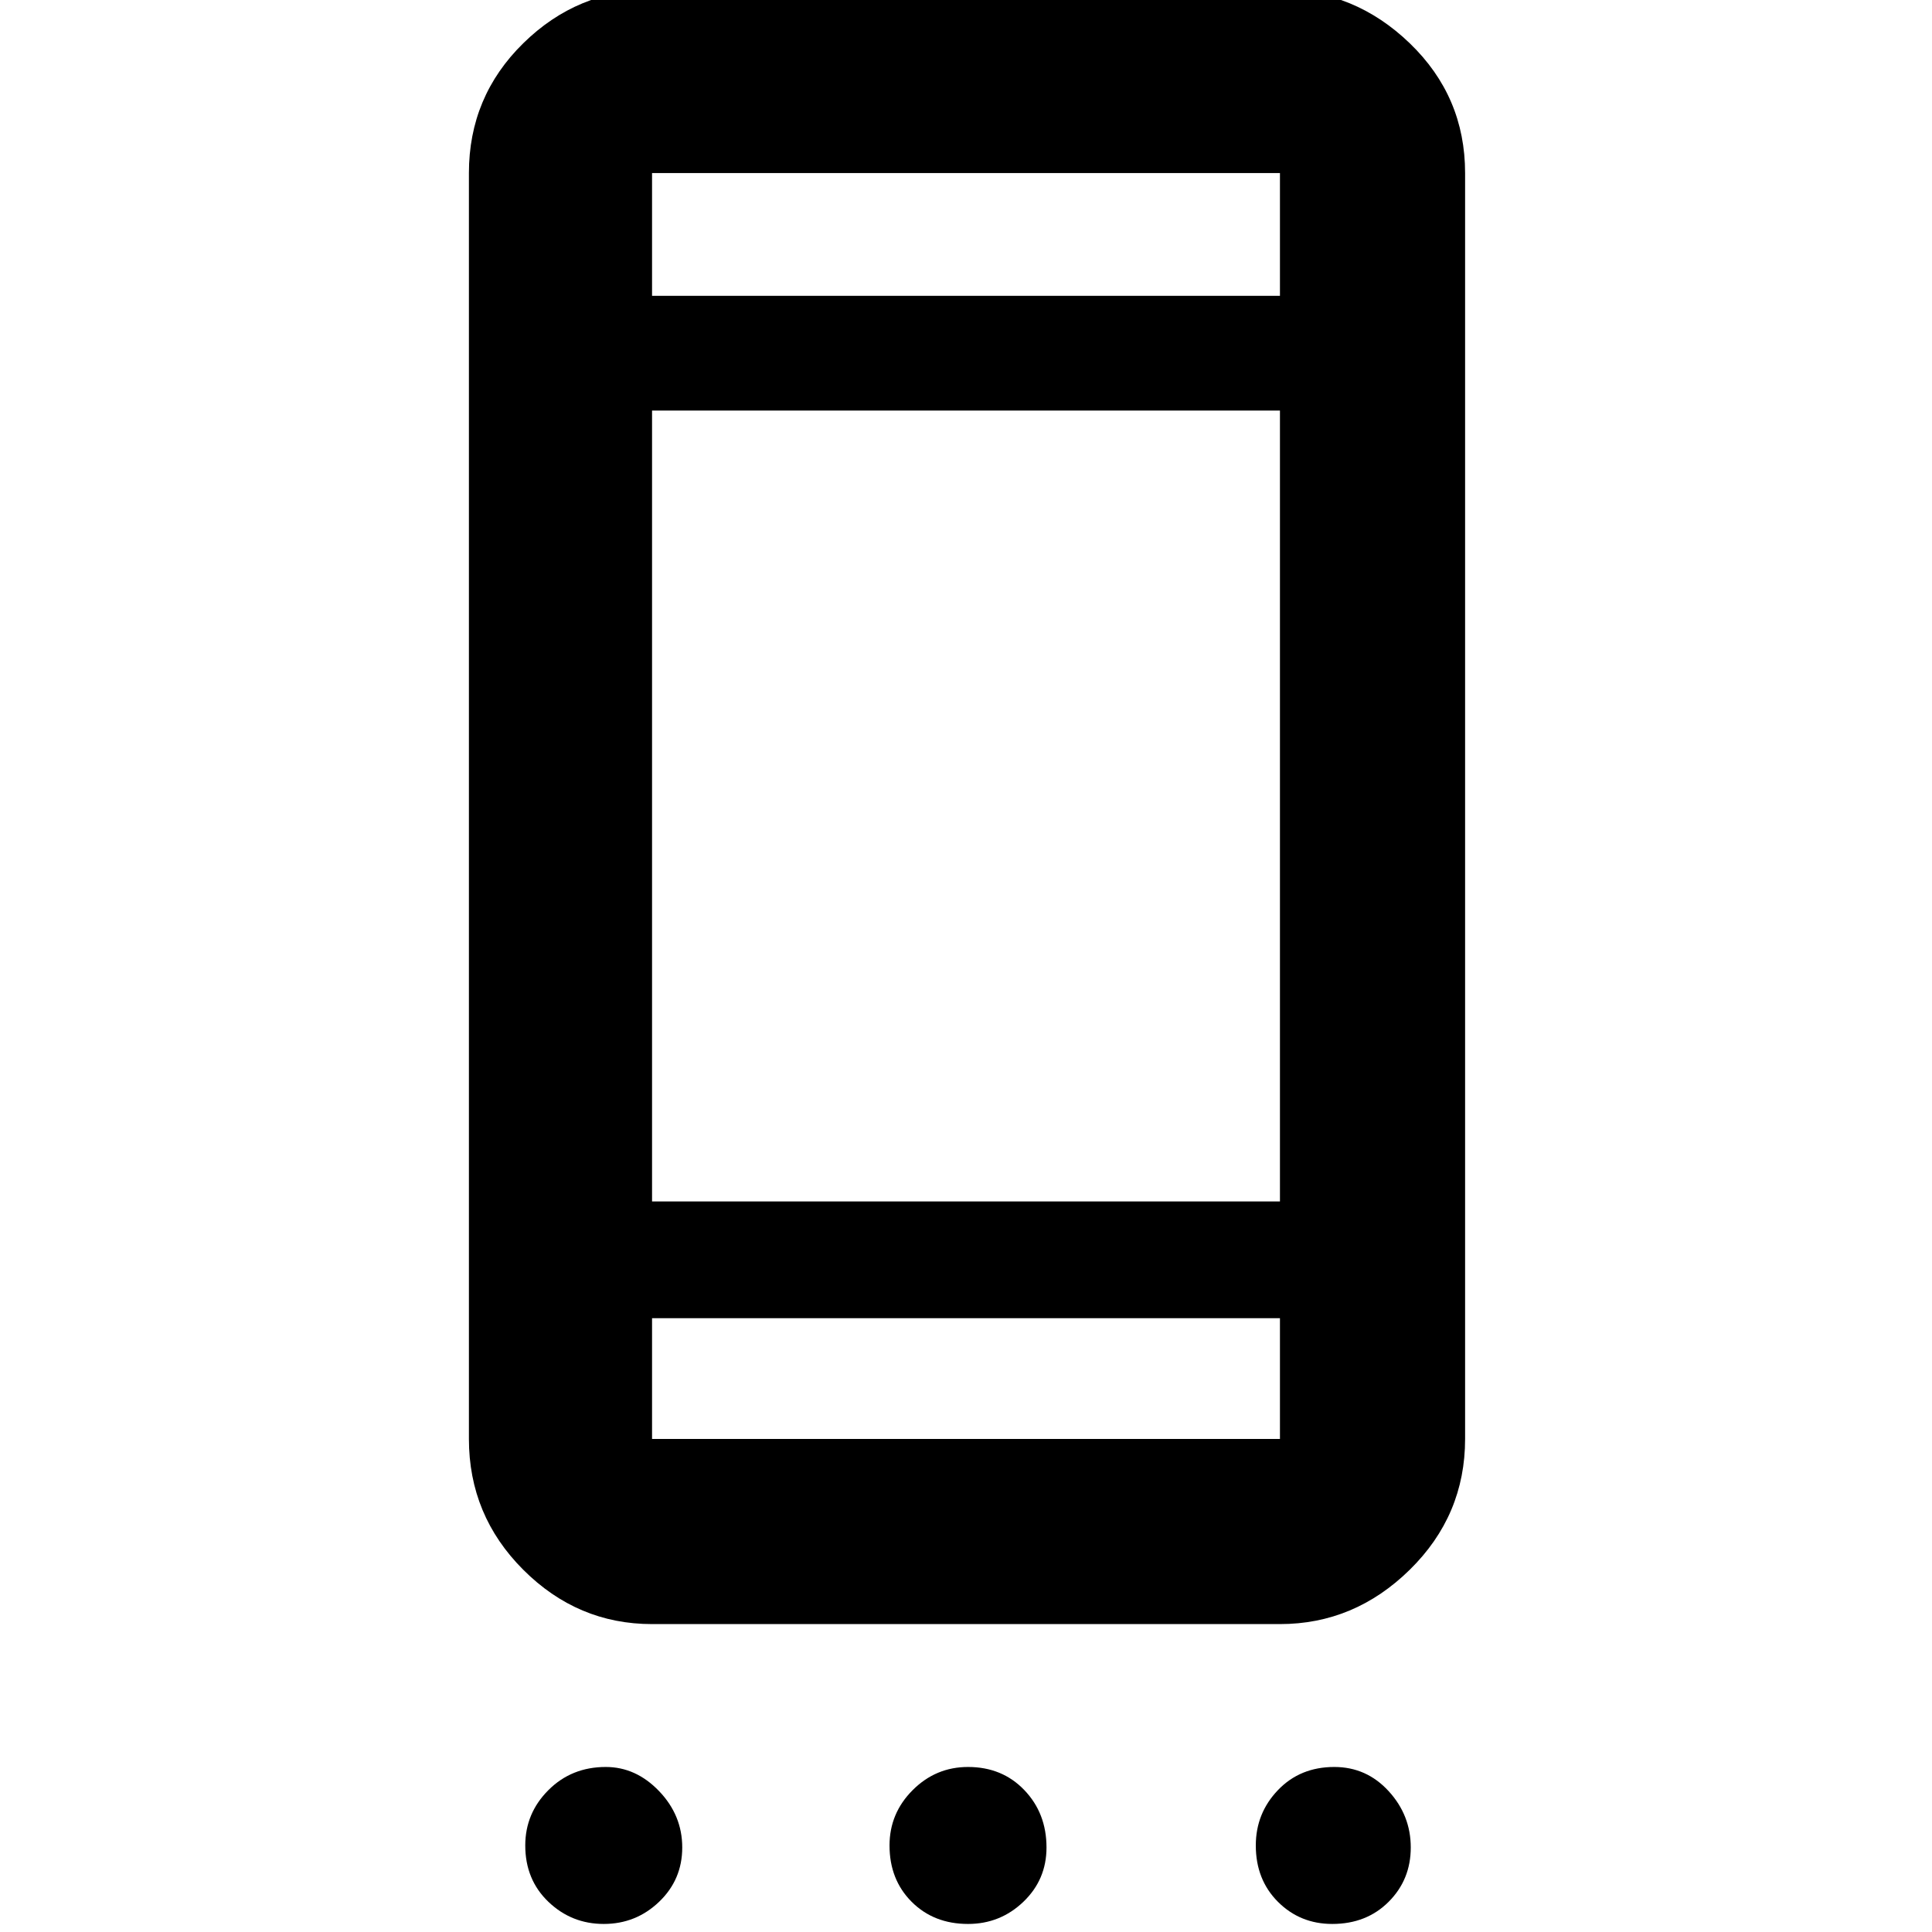 <svg xmlns="http://www.w3.org/2000/svg" height="48" width="48"><path d="M16.2 40.35q-1.85 0-3.2-1.35t-1.35-3.25V4.3q0-1.9 1.35-3.225Q14.35-.25 16.2-.25h15.6q1.85 0 3.225 1.325T36.4 4.3v31.45q0 1.9-1.375 3.25T31.8 40.35Zm15.6-7.6H16.2v3h15.6Zm0-2.9V10.2H16.2v19.65Zm0-22.5V4.3H16.2v3.05ZM15 47.8q-.8 0-1.375-.55t-.575-1.4q0-.8.575-1.375t1.425-.575q.75 0 1.325.6t.575 1.4q0 .8-.575 1.35T15 47.8Zm9.05 0q-.85 0-1.4-.55-.55-.55-.55-1.4 0-.8.575-1.375t1.375-.575q.85 0 1.4.575.55.575.55 1.425 0 .8-.575 1.35t-1.375.55Zm9.05 0q-.8 0-1.35-.55t-.55-1.4q0-.8.55-1.375t1.4-.575q.8 0 1.35.6t.55 1.4q0 .8-.55 1.35t-1.4.55ZM16.2 32.75v3Zm0-28.45v3.05V4.3Z"/></svg>